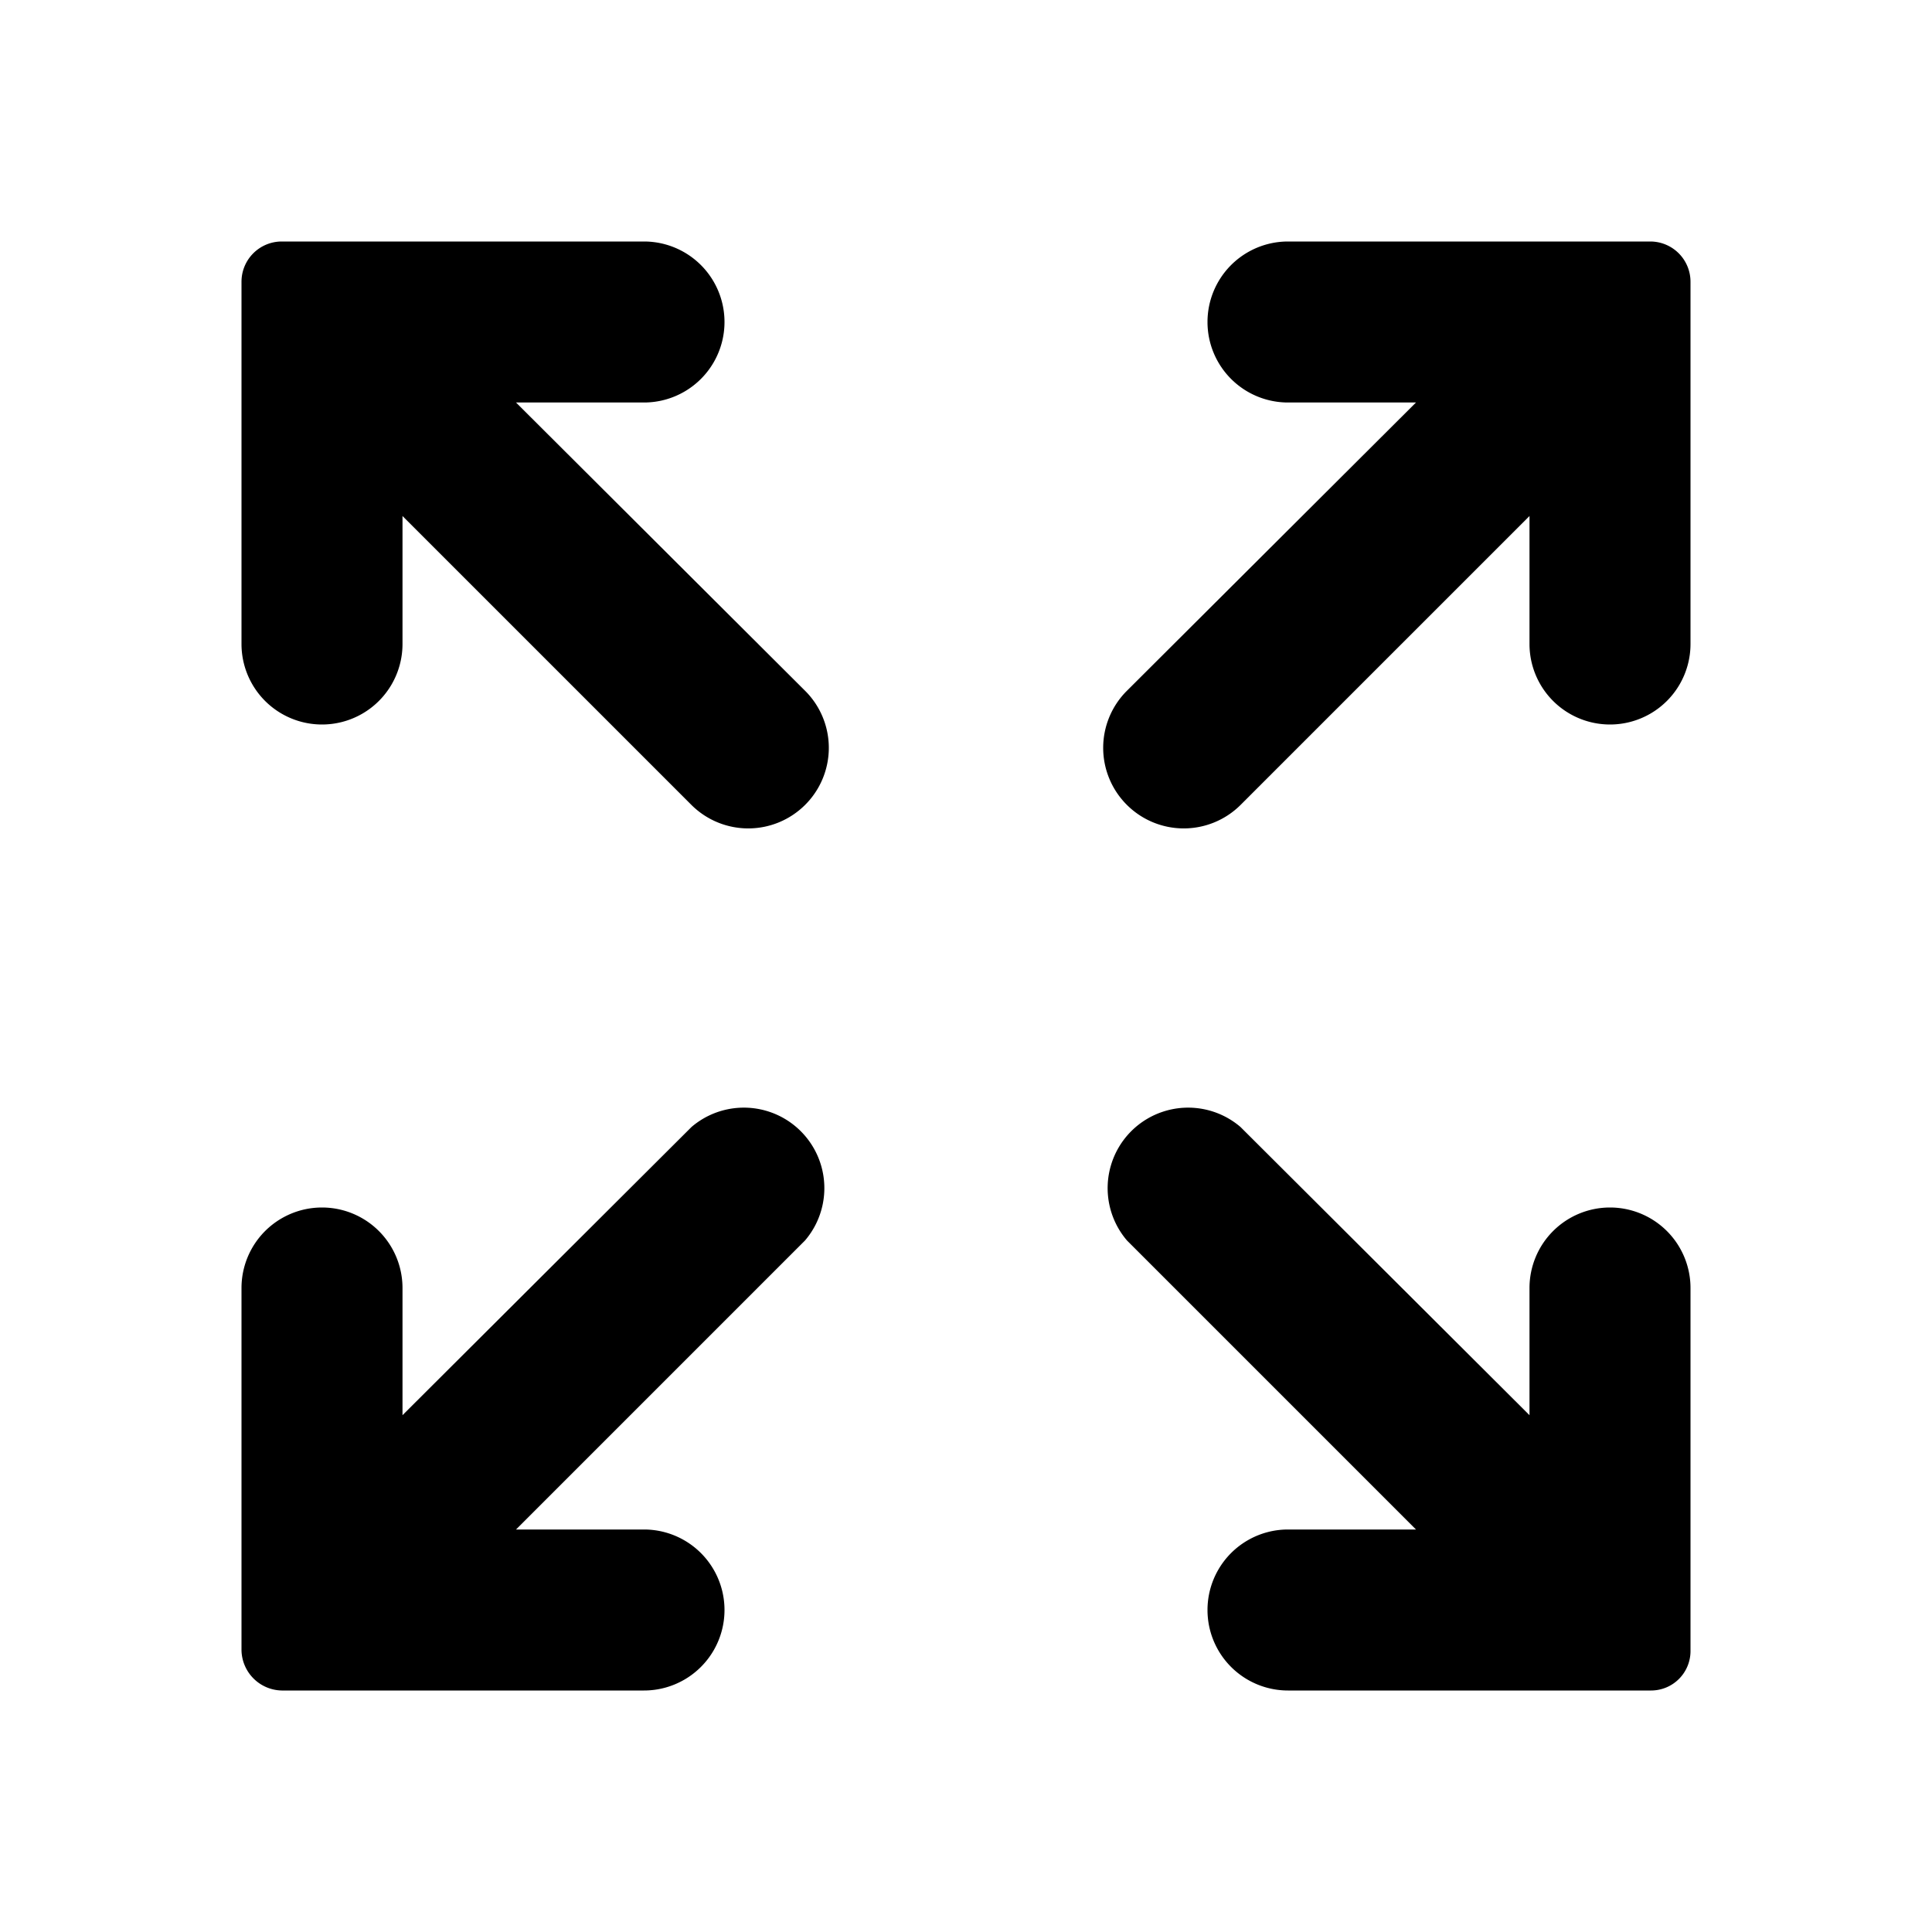 <svg xmlns="http://www.w3.org/2000/svg" width="24" height="24" viewBox="0 0 24 24"><g id="ico_enlarge"><path d="M21,3.5V8a1,1,0,0,1-2,0V6.41L15.41,10A1,1,0,0,1,14,10a1,1,0,0,1,0-1.42L17.59,5H16a1,1,0,0,1,0-2h4.5A.5.5,0,0,1,21,3.5ZM20,15a1,1,0,0,0-1,1v1.58L15.41,14A1,1,0,0,0,14,15.41L17.59,19H16a1,1,0,0,0,0,2h4.51a.49.49,0,0,0,.49-.5V16A1,1,0,0,0,20,15ZM6.41,5H8A1,1,0,0,0,8,3H3.5a.5.5,0,0,0-.5.5V8A1,1,0,0,0,5,8V6.41L8.59,10A1,1,0,0,0,10,10a1,1,0,0,0,0-1.42Zm2.18,9L5,17.58V16a1,1,0,0,0-2,0v4.5a.51.51,0,0,0,.5.5H8a1,1,0,0,0,0-2H6.41L10,15.41A1,1,0,0,0,8.59,14Z"/></g></svg>